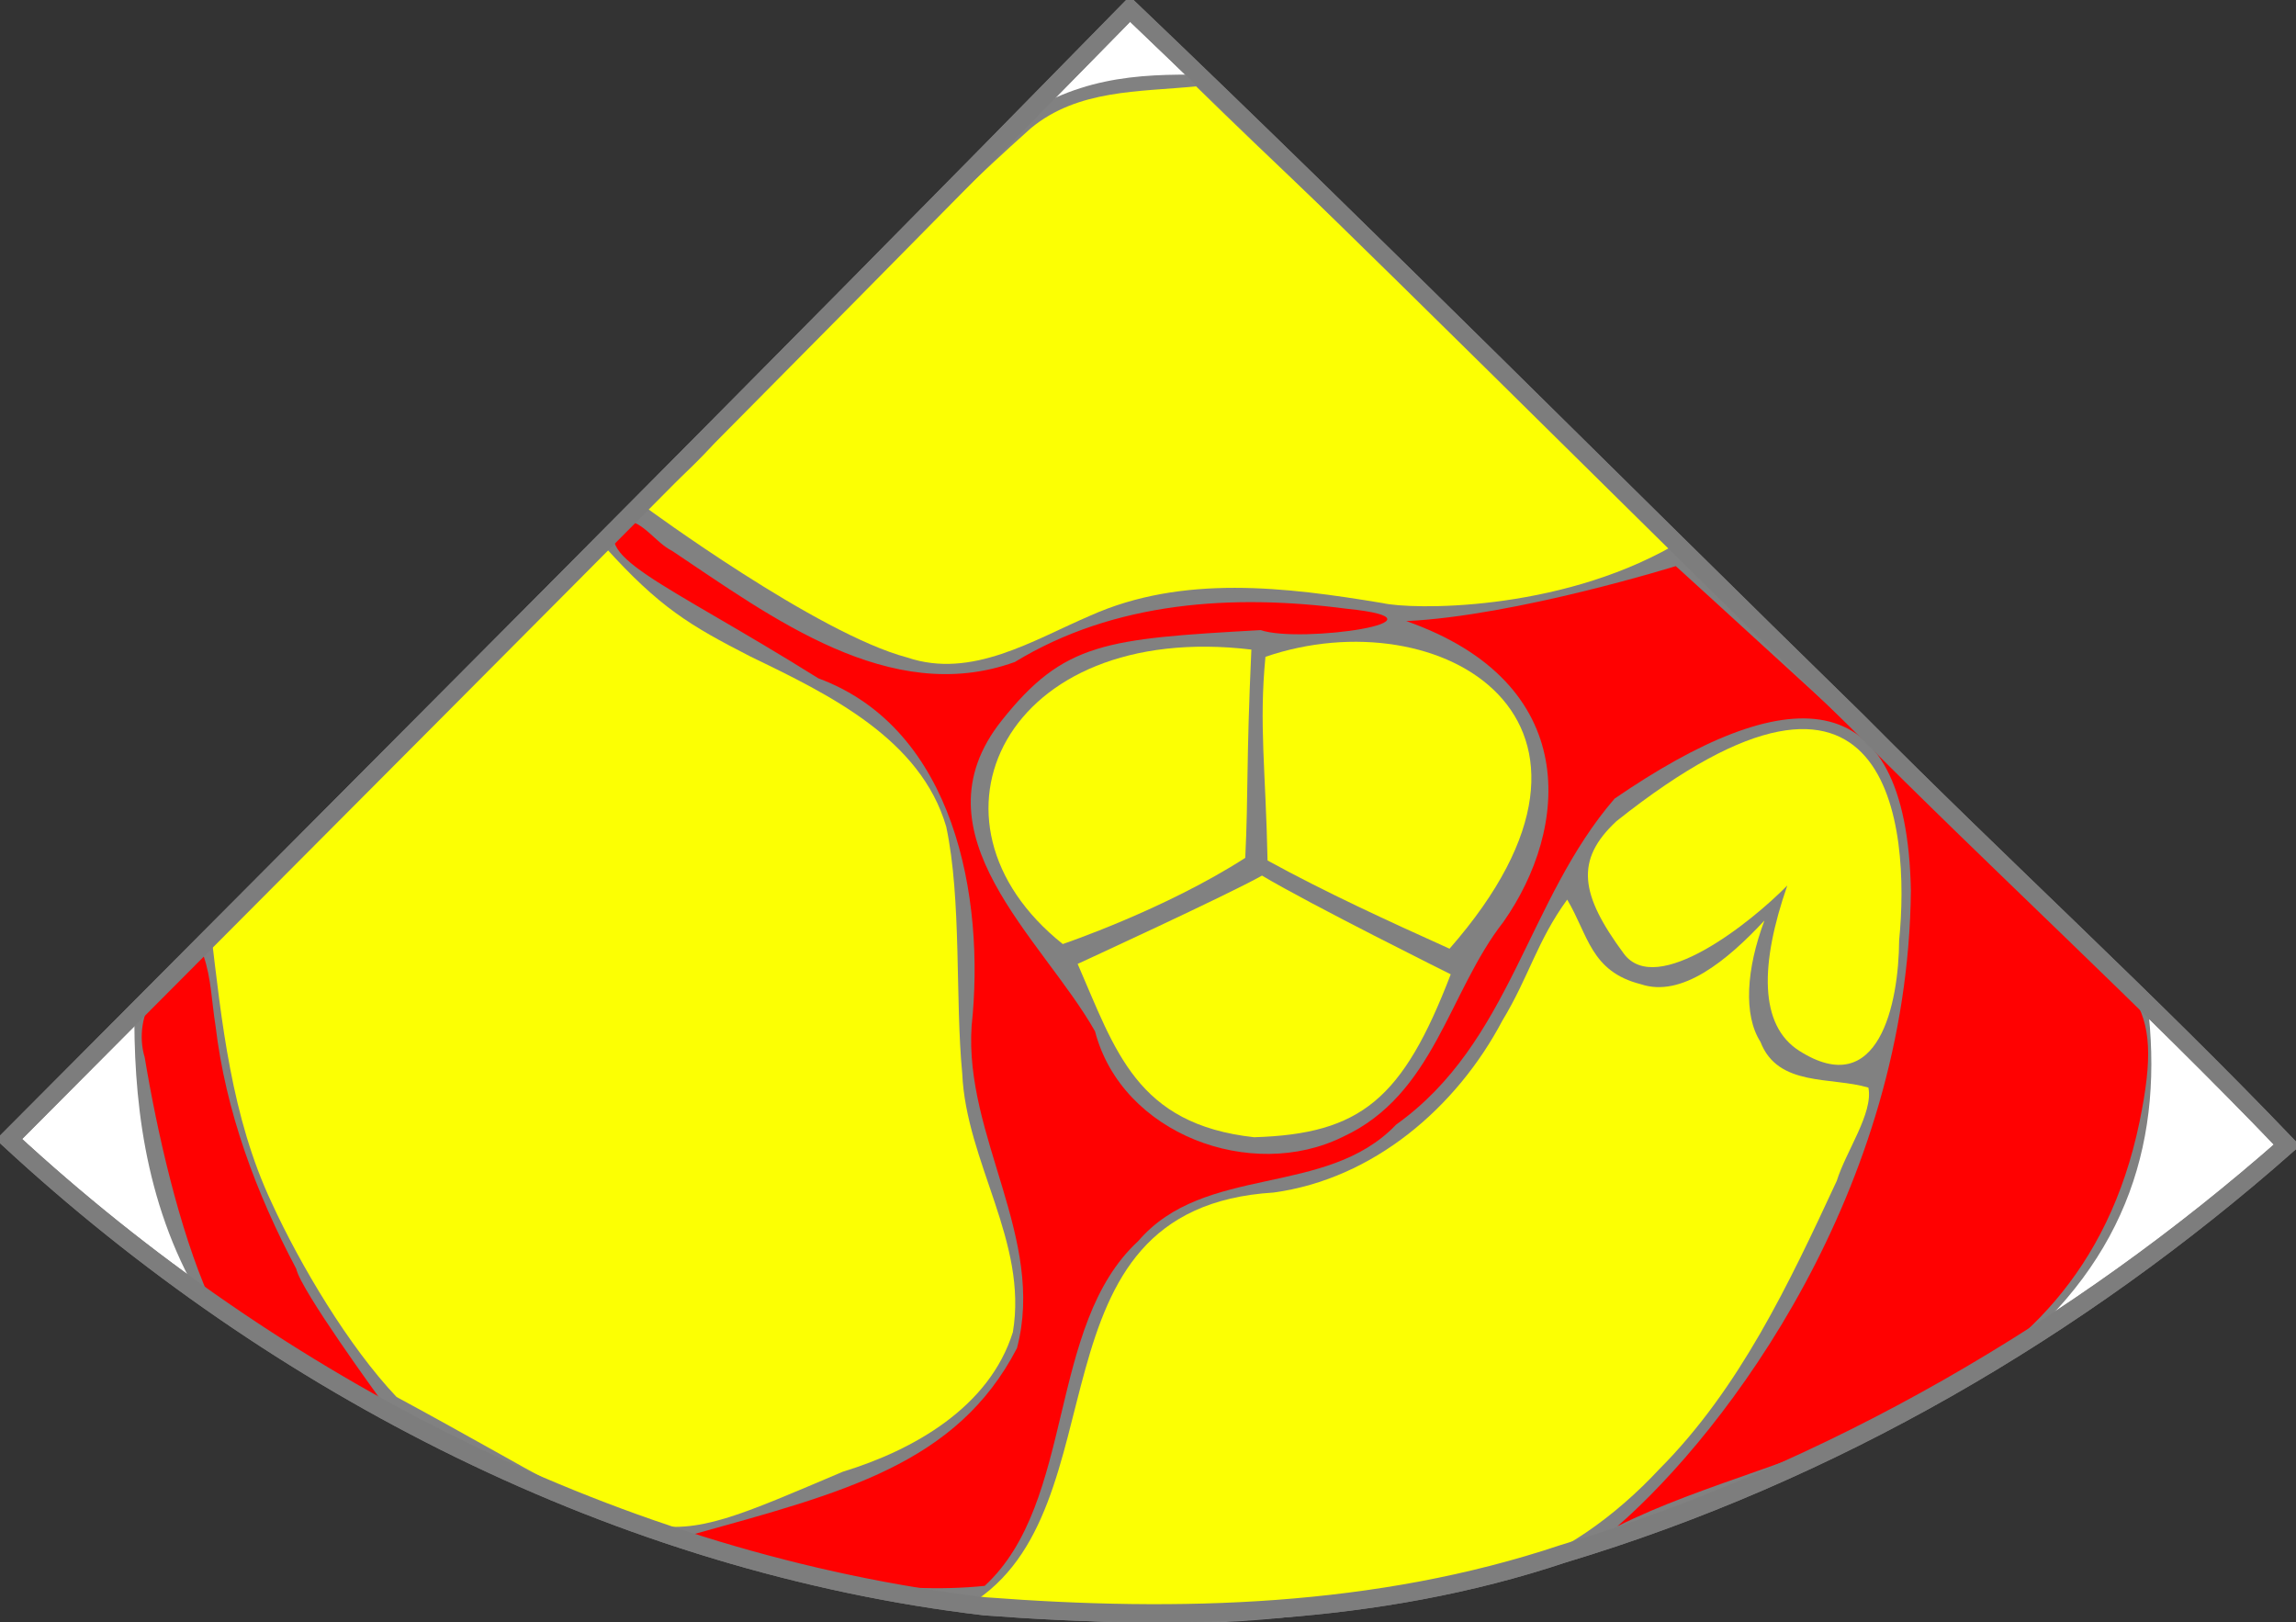 <?xml version="1.0" encoding="UTF-8" standalone="no"?>
<!-- Created with Inkscape (http://www.inkscape.org/) -->

<svg
   xmlns:dc="http://purl.org/dc/elements/1.1/"
   xmlns:cc="http://creativecommons.org/ns#"
   xmlns:rdf="http://www.w3.org/1999/02/22-rdf-syntax-ns#"
   xmlns:svg="http://www.w3.org/2000/svg"
   xmlns="http://www.w3.org/2000/svg"
   xmlns:sodipodi="http://sodipodi.sourceforge.net/DTD/sodipodi-0.dtd"
   xmlns:inkscape="http://www.inkscape.org/namespaces/inkscape"
   width="379.719"
   height="268.288"
   id="svg3288"
   version="1.1"
   inkscape:version="0.48.4 r9939"
   sodipodi:docname="MEAVSAX.svg">
  <rect width="100%" height="100%" fill="#333333" stroke="none"/>
  <defs
     id="defs3290" />
  <sodipodi:namedview
     id="base"
     pagecolor="#ffffff"
     bordercolor="#666666"
     borderopacity="1.0"
     inkscape:pageopacity="0.0"
     inkscape:pageshadow="2"
     inkscape:zoom="1.8443359"
     inkscape:cx="179.18525"
     inkscape:cy="98.659264"
     inkscape:document-units="px"
     inkscape:current-layer="layer1"
     showgrid="true"
     inkscape:snap-bbox="true"
     inkscape:bbox-nodes="true"
     inkscape:bbox-paths="true"
     inkscape:snap-bbox-edge-midpoints="true"
     inkscape:snap-bbox-midpoints="true"
     fit-margin-top="0"
     fit-margin-left="0"
     fit-margin-right="0"
     fit-margin-bottom="0"
     inkscape:window-width="1231"
     inkscape:window-height="776"
     inkscape:window-x="49"
     inkscape:window-y="24"
     inkscape:window-maximized="1"
     inkscape:snap-global="false">
    <inkscape:grid
       type="xygrid"
       id="grid3345"
       empspacing="5"
       visible="true"
       enabled="true"
       snapvisiblegridlinesonly="true"
       originx="-110.141px"
       originy="-351.712px" />
  </sodipodi:namedview>
  <g
     inkscape:label="Layer 1"
     inkscape:groupmode="layer"
     id="layer1"
     transform="translate(-110.141,-432.362)">
    <g
       id="g14870">
      <g
         id="g10544-1"
         style="stroke:none;display:inline"
         transform="translate(574.334,342.389)" />
      <path
         style="font-size:medium;font-style:normal;font-variant:normal;font-weight:normal;font-stretch:normal;text-indent:0;text-align:start;text-decoration:none;line-height:normal;letter-spacing:normal;word-spacing:normal;text-transform:none;direction:ltr;block-progression:tb;writing-mode:lr-tb;text-anchor:start;baseline-shift:baseline;color:#000000;fill:#ffffff;fill-opacity:1;stroke:#7d7d7d;stroke-width:3;stroke-miterlimit:4;stroke-opacity:1;stroke-dasharray:none;marker:none;visibility:visible;display:inline;overflow:visible;enable-background:accumulate;font-family:Sans;-inkscape-font-specification:Sans"
         d="M 297.014,433.862 C 235.619,496.556 173.528,558.563 111.641,620.769 c 44.321,40.992 101.043,70.079 161.315,77.227 32.103,2.452 64.902,1.619 95.704,-8.686 44.246,-13.309 85.192,-37.139 119.7,-67.575 C 465.46,597.819 440.759,575.3 417.364,551.727 377.192,512.497 337.617,472.647 297.014,433.862 z"
         id="path5037-7"
         inkscape:connector-curvature="0" />
      <path
         sodipodi:nodetypes="ccccccccc"
         transform="translate(110.141,432.362)"
         inkscape:connector-curvature="0"
         id="path14342"
         d="m 22.23,166.354 c -0.165,14.574 1.42,32.216 10.844,48.256 26.387,16.255 52.774,32.351 79.161,40.123 39.062,11.991 77.143,17.604 113.32,10.844 39.622,-5.34 72.076,-25.014 106.271,-41.207 20.306,-16.386 26.108,-36.397 23.315,-58.558 L 198.988,12.369 c -10.844,-0.178 -21.688,0.324 -32.532,8.675 z"
         style="fill:#818181;stroke:none;stroke-width:1px;stroke-linecap:butt;stroke-linejoin:miter;stroke-opacity:1;fill-opacity:1" />
      <path
         sodipodi:nodetypes="ccccccccc"
         inkscape:connector-curvature="0"
         id="path4987"
         d="m 307.95,446.642 c 25.069,24.549 54.377,50.825 78.771,76.053 -19.197,10.881 -43.15,10.498 -47.912,9.402 -15.965,-2.656 -33.099,-4.765 -48.367,2.079 -9.458,4.048 -19.59,10.528 -30.253,6.92 -14.861,-3.914 -43.191,-24.79 -43.191,-24.79 0,0 9.738,-8.004 13.249,-13.184 16.672,-16.626 32.797,-33.858 50.366,-49.544 7.794,-6.458 17.884,-5.993 27.338,-6.937 z"
         style="font-size:medium;font-style:normal;font-variant:normal;font-weight:normal;font-stretch:normal;text-indent:0;text-align:start;text-decoration:none;line-height:normal;letter-spacing:normal;word-spacing:normal;text-transform:none;direction:ltr;block-progression:tb;writing-mode:lr-tb;text-anchor:start;baseline-shift:baseline;color:#000000;fill:#fcff03;fill-opacity:1;stroke:none;stroke-width:1;marker:none;visibility:visible;display:inline;overflow:visible;enable-background:accumulate;font-family:Sans;-inkscape-font-specification:Sans" />
      <path
         sodipodi:nodetypes="ccccccccccccccccccsccccc"
         inkscape:connector-curvature="0"
         id="path4927"
         d="m 213.325,518.298 c -6.5,5.838 6.165,9.989 32.168,26.244 22.526,8.331 27.609,36.231 25.336,57.484 -1.219,18.31 12.288,35.13 7.503,53.277 -9.954,19.222 -28.839,23.915 -53.6,30.812 14.803,7.244 34.041,9.994 48.26,8.504 15.056,-13.869 10.244,-43.047 25.377,-57.003 10.993,-12.844 31.122,-7.154 42.665,-19.272 19.027,-13.578 21.589,-37.074 36.135,-53.913 27.984,-19.187 48.318,-20.339 48.999,15.243 -0.521,49.55 -30.339,89.26 -48.558,105.113 27.963,-14.153 75.996,-16.885 86.37,-66.889 4.35,-21.179 -1.072,-21.533 -18.597,-38.304 -18.813,-17.919 -58.097,-53.612 -58.097,-53.612 0,0 -26.435,8.231 -44.576,9.093 29.206,10.24 26.906,34.324 16.077,49.734 -9.095,11.612 -11.447,28.577 -26.557,35.551 -15.119,7.485 -36.569,-0.419 -40.988,-17.446 -8.758,-15.448 -30.328,-32.625 -15.464,-51.361 10.324,-13.015 17.222,-13.542 42.853,-14.989 6.646,2.273 33.216,-1.608 14.205,-3.537 -18.786,-2.459 -38.365,-1.241 -54.866,8.814 -20.627,7.448 -40.34,-7.494 -56.644,-18.36 -2.861,-1.438 -4.617,-4.806 -8.002,-5.182 z"
         style="font-size:medium;font-style:normal;font-variant:normal;font-weight:normal;font-stretch:normal;text-indent:0;text-align:start;text-decoration:none;line-height:normal;letter-spacing:normal;word-spacing:normal;text-transform:none;direction:ltr;block-progression:tb;writing-mode:lr-tb;text-anchor:start;baseline-shift:baseline;color:#000000;fill:#ff0101;fill-opacity:1;stroke:none;stroke-width:1;marker:none;visibility:visible;display:inline;overflow:visible;enable-background:accumulate;font-family:Sans;-inkscape-font-specification:Sans" />
      <path
         sodipodi:nodetypes="cccccccccccccc"
         inkscape:connector-curvature="0"
         id="path4917"
         d="m 209.95,522.767 c -13.314,12.163 -26.022,25.147 -39.004,37.733 -8.648,8.511 -17.345,16.978 -25.964,25.517 1.825,15.364 3.411,31.035 10.077,45.222 4.762,10.399 12.768,23.797 20.663,32.14 46.44,25.092 39.738,26.808 73.803,12.366 11.725,-3.582 24.26,-10.687 28.127,-23.086 2.505,-14.927 -7.728,-28.063 -8.376,-42.8 -1.186,-12.299 -0.073,-28.654 -2.648,-40.794 -4.25,-14.508 -19.324,-21.83 -32.339,-28.111 -10.106,-5.182 -15.048,-8.119 -24.089,-18.124 l -0.25,-0.062 -0.001,1.5e-4 z"
         style="font-size:medium;font-style:normal;font-variant:normal;font-weight:normal;font-stretch:normal;text-indent:0;text-align:start;text-decoration:none;line-height:normal;letter-spacing:normal;word-spacing:normal;text-transform:none;direction:ltr;block-progression:tb;writing-mode:lr-tb;text-anchor:start;baseline-shift:baseline;color:#000000;fill:#fcff03;fill-opacity:1;stroke:none;stroke-width:1;marker:none;visibility:visible;display:inline;overflow:visible;enable-background:accumulate;font-family:Sans;-inkscape-font-specification:Sans" />
      <path
         sodipodi:nodetypes="cccc"
         inkscape:connector-curvature="0"
         id="path4899"
         d="m 317.096,539.786 c -0.859,18.752 -0.489,23.591 -1.011,34.443 -13.29,8.557 -30.18,14.251 -30.18,14.251 -25.447,-20.286 -9.58,-53.56 31.192,-48.694 z"
         style="font-size:medium;font-style:normal;font-variant:normal;font-weight:normal;font-stretch:normal;text-indent:0;text-align:start;text-decoration:none;line-height:normal;letter-spacing:normal;word-spacing:normal;text-transform:none;direction:ltr;block-progression:tb;writing-mode:lr-tb;text-anchor:start;baseline-shift:baseline;color:#000000;fill:#fcff03;fill-opacity:1;stroke:none;stroke-width:1;marker:none;visibility:visible;display:inline;overflow:visible;enable-background:accumulate;font-family:Sans;-inkscape-font-specification:Sans" />
      <path
         sodipodi:nodetypes="cccc"
         inkscape:connector-curvature="0"
         id="path4895"
         d="m 319.425,540.98 c -1.086,11.234 0.04,18.678 0.348,33.684 9.632,5.29 20.061,10.062 30.095,14.588 33.205,-37.9 -1.579,-58.147 -30.443,-48.272 z"
         style="font-size:medium;font-style:normal;font-variant:normal;font-weight:normal;font-stretch:normal;text-indent:0;text-align:start;text-decoration:none;line-height:normal;letter-spacing:normal;word-spacing:normal;text-transform:none;direction:ltr;block-progression:tb;writing-mode:lr-tb;text-anchor:start;baseline-shift:baseline;color:#000000;fill:#fcff03;fill-opacity:1;stroke:none;stroke-width:1;marker:none;visibility:visible;display:inline;overflow:visible;enable-background:accumulate;font-family:Sans;-inkscape-font-specification:Sans" />
      <path
         sodipodi:nodetypes="cscscc"
         inkscape:connector-curvature="0"
         id="path4877"
         d="m 424.227,587.88 c -0.066,10.454 -3.366,26.642 -16.53,18.251 -6.657,-4.244 -6.475,-14.344 -1.967,-27.333 -6.006,6.124 -21.631,18.594 -27.045,11.262 -7.199,-9.749 -8.133,-15.457 -1.211,-21.895 45.495,-36.188 48.609,1.044 46.753,19.715 z"
         style="font-size:medium;font-style:normal;font-variant:normal;font-weight:normal;font-stretch:normal;text-indent:0;text-align:start;text-decoration:none;line-height:normal;letter-spacing:normal;word-spacing:normal;text-transform:none;direction:ltr;block-progression:tb;writing-mode:lr-tb;text-anchor:start;baseline-shift:baseline;color:#000000;fill:#fcff03;fill-opacity:1;stroke:none;stroke-width:1;marker:none;visibility:visible;display:inline;overflow:visible;enable-background:accumulate;font-family:Sans;-inkscape-font-specification:Sans" />
      <path
         sodipodi:nodetypes="cccccccccccc"
         inkscape:connector-curvature="0"
         id="path4867"
         d="m 369.325,581.134 c -4.968,6.828 -6.338,12.788 -10.705,19.988 -7.601,14.41 -21.351,26.203 -37.85,28.453 -41.787,2.565 -24.456,52.472 -50.224,68.089 42.521,4.145 74.777,-2.032 87.914,-5.247 9.621,-2.502 18.99,-9.46 26.065,-17.06 13.335,-13.368 21.528,-30.796 29.387,-47.716 1.52,-4.898 6.075,-11.221 5.229,-15.42 -6.141,-1.837 -14.983,-0.071 -17.85,-7.567 -2.837,-4.41 -2.362,-12.035 0.661,-20.064 -6.227,6.692 -13.726,12.801 -20.437,10.535 -8.323,-2.096 -8.705,-8.174 -12.189,-13.991 z"
         style="font-size:medium;font-style:normal;font-variant:normal;font-weight:normal;font-stretch:normal;text-indent:0;text-align:start;text-decoration:none;line-height:normal;letter-spacing:normal;word-spacing:normal;text-transform:none;direction:ltr;block-progression:tb;writing-mode:lr-tb;text-anchor:start;baseline-shift:baseline;color:#000000;fill:#fcff03;fill-opacity:1;stroke:none;stroke-width:1;marker:none;visibility:visible;display:inline;overflow:visible;enable-background:accumulate;font-family:Sans;-inkscape-font-specification:Sans" />
      <path
         sodipodi:nodetypes="ccccc"
         inkscape:connector-curvature="0"
         id="path4865"
         d="m 318.856,577.16 c 8.012,4.791 31.212,16.327 31.212,16.327 -7.93,20.656 -14.867,26.41 -32.52,26.943 -19.488,-2.148 -22.937,-14.351 -29.183,-28.665 0,0 25.155,-11.566 30.49,-14.605 z"
         style="font-size:medium;font-style:normal;font-variant:normal;font-weight:normal;font-stretch:normal;text-indent:0;text-align:start;text-decoration:none;line-height:normal;letter-spacing:normal;word-spacing:normal;text-transform:none;direction:ltr;block-progression:tb;writing-mode:lr-tb;text-anchor:start;baseline-shift:baseline;color:#000000;fill:#fcff03;fill-opacity:1;stroke:none;stroke-width:1;marker:none;visibility:visible;display:inline;overflow:visible;enable-background:accumulate;font-family:Sans;-inkscape-font-specification:Sans" />
      <path
         sodipodi:nodetypes="ccccccc"
         inkscape:connector-curvature="0"
         id="path4851"
         d="m 143.793,590.392 c -6.859,2.037 -11.847,9.781 -9.719,16.838 2.049,12.32 5.659,28.348 10.73,39.801 18.721,10.387 7.556,6.186 28.16,16.613 0,0 -13.134,-17.99 -13.822,-21.447 -6.657,-12.524 -11.687,-26.07 -13.358,-40.215 -0.633,-3.867 -0.693,-7.857 -1.991,-11.59 z"
         style="font-size:medium;font-style:normal;font-variant:normal;font-weight:normal;font-stretch:normal;text-indent:0;text-align:start;text-decoration:none;line-height:normal;letter-spacing:normal;word-spacing:normal;text-transform:none;direction:ltr;block-progression:tb;writing-mode:lr-tb;text-anchor:start;baseline-shift:baseline;color:#000000;fill:#ff0101;fill-opacity:1;stroke:none;stroke-width:1;marker:none;visibility:visible;display:inline;overflow:visible;enable-background:accumulate;font-family:Sans;-inkscape-font-specification:Sans" />
      <path
         id="path4809"
         d="m 276.512,629.392 c -0.114,0 -0.223,0.084 -0.312,0.156 -5e-4,3.8e-4 0.094,-0.094 0.094,-0.094 -9e-4,5.1e-4 0.22,-0.062 0.219,-0.062 z"
         style="font-size:medium;font-style:normal;font-variant:normal;font-weight:normal;font-stretch:normal;text-indent:0;text-align:start;text-decoration:none;line-height:normal;letter-spacing:normal;word-spacing:normal;text-transform:none;direction:ltr;block-progression:tb;writing-mode:lr-tb;text-anchor:start;baseline-shift:baseline;color:#000000;fill:none;stroke:none;stroke-width:1;marker:none;visibility:visible;display:inline;overflow:visible;enable-background:accumulate;font-family:Sans;-inkscape-font-specification:Sans"
         inkscape:connector-curvature="0" />
      <path
         style="font-size:medium;font-style:normal;font-variant:normal;font-weight:normal;font-stretch:normal;text-indent:0;text-align:start;text-decoration:none;line-height:normal;letter-spacing:normal;word-spacing:normal;text-transform:none;direction:ltr;block-progression:tb;writing-mode:lr-tb;text-anchor:start;baseline-shift:baseline;color:#000000;fill:none;fill-opacity:1;stroke:#7d7d7d;stroke-width:3;stroke-miterlimit:4;stroke-opacity:1;stroke-dasharray:none;marker:none;visibility:visible;display:inline;overflow:visible;enable-background:accumulate;font-family:Sans;-inkscape-font-specification:Sans"
         d="M 297.014,433.862 C 235.619,496.556 173.528,558.563 111.641,620.769 c 44.321,40.992 101.043,70.079 161.315,77.227 32.103,2.452 64.902,1.619 95.704,-8.686 44.246,-13.309 85.192,-37.139 119.7,-67.575 C 465.46,597.819 440.759,575.3 417.364,551.727 377.192,512.497 337.617,472.647 297.014,433.862 z"
         id="path5037-7-6"
         inkscape:connector-curvature="0" />
    </g>
  </g>
</svg>
